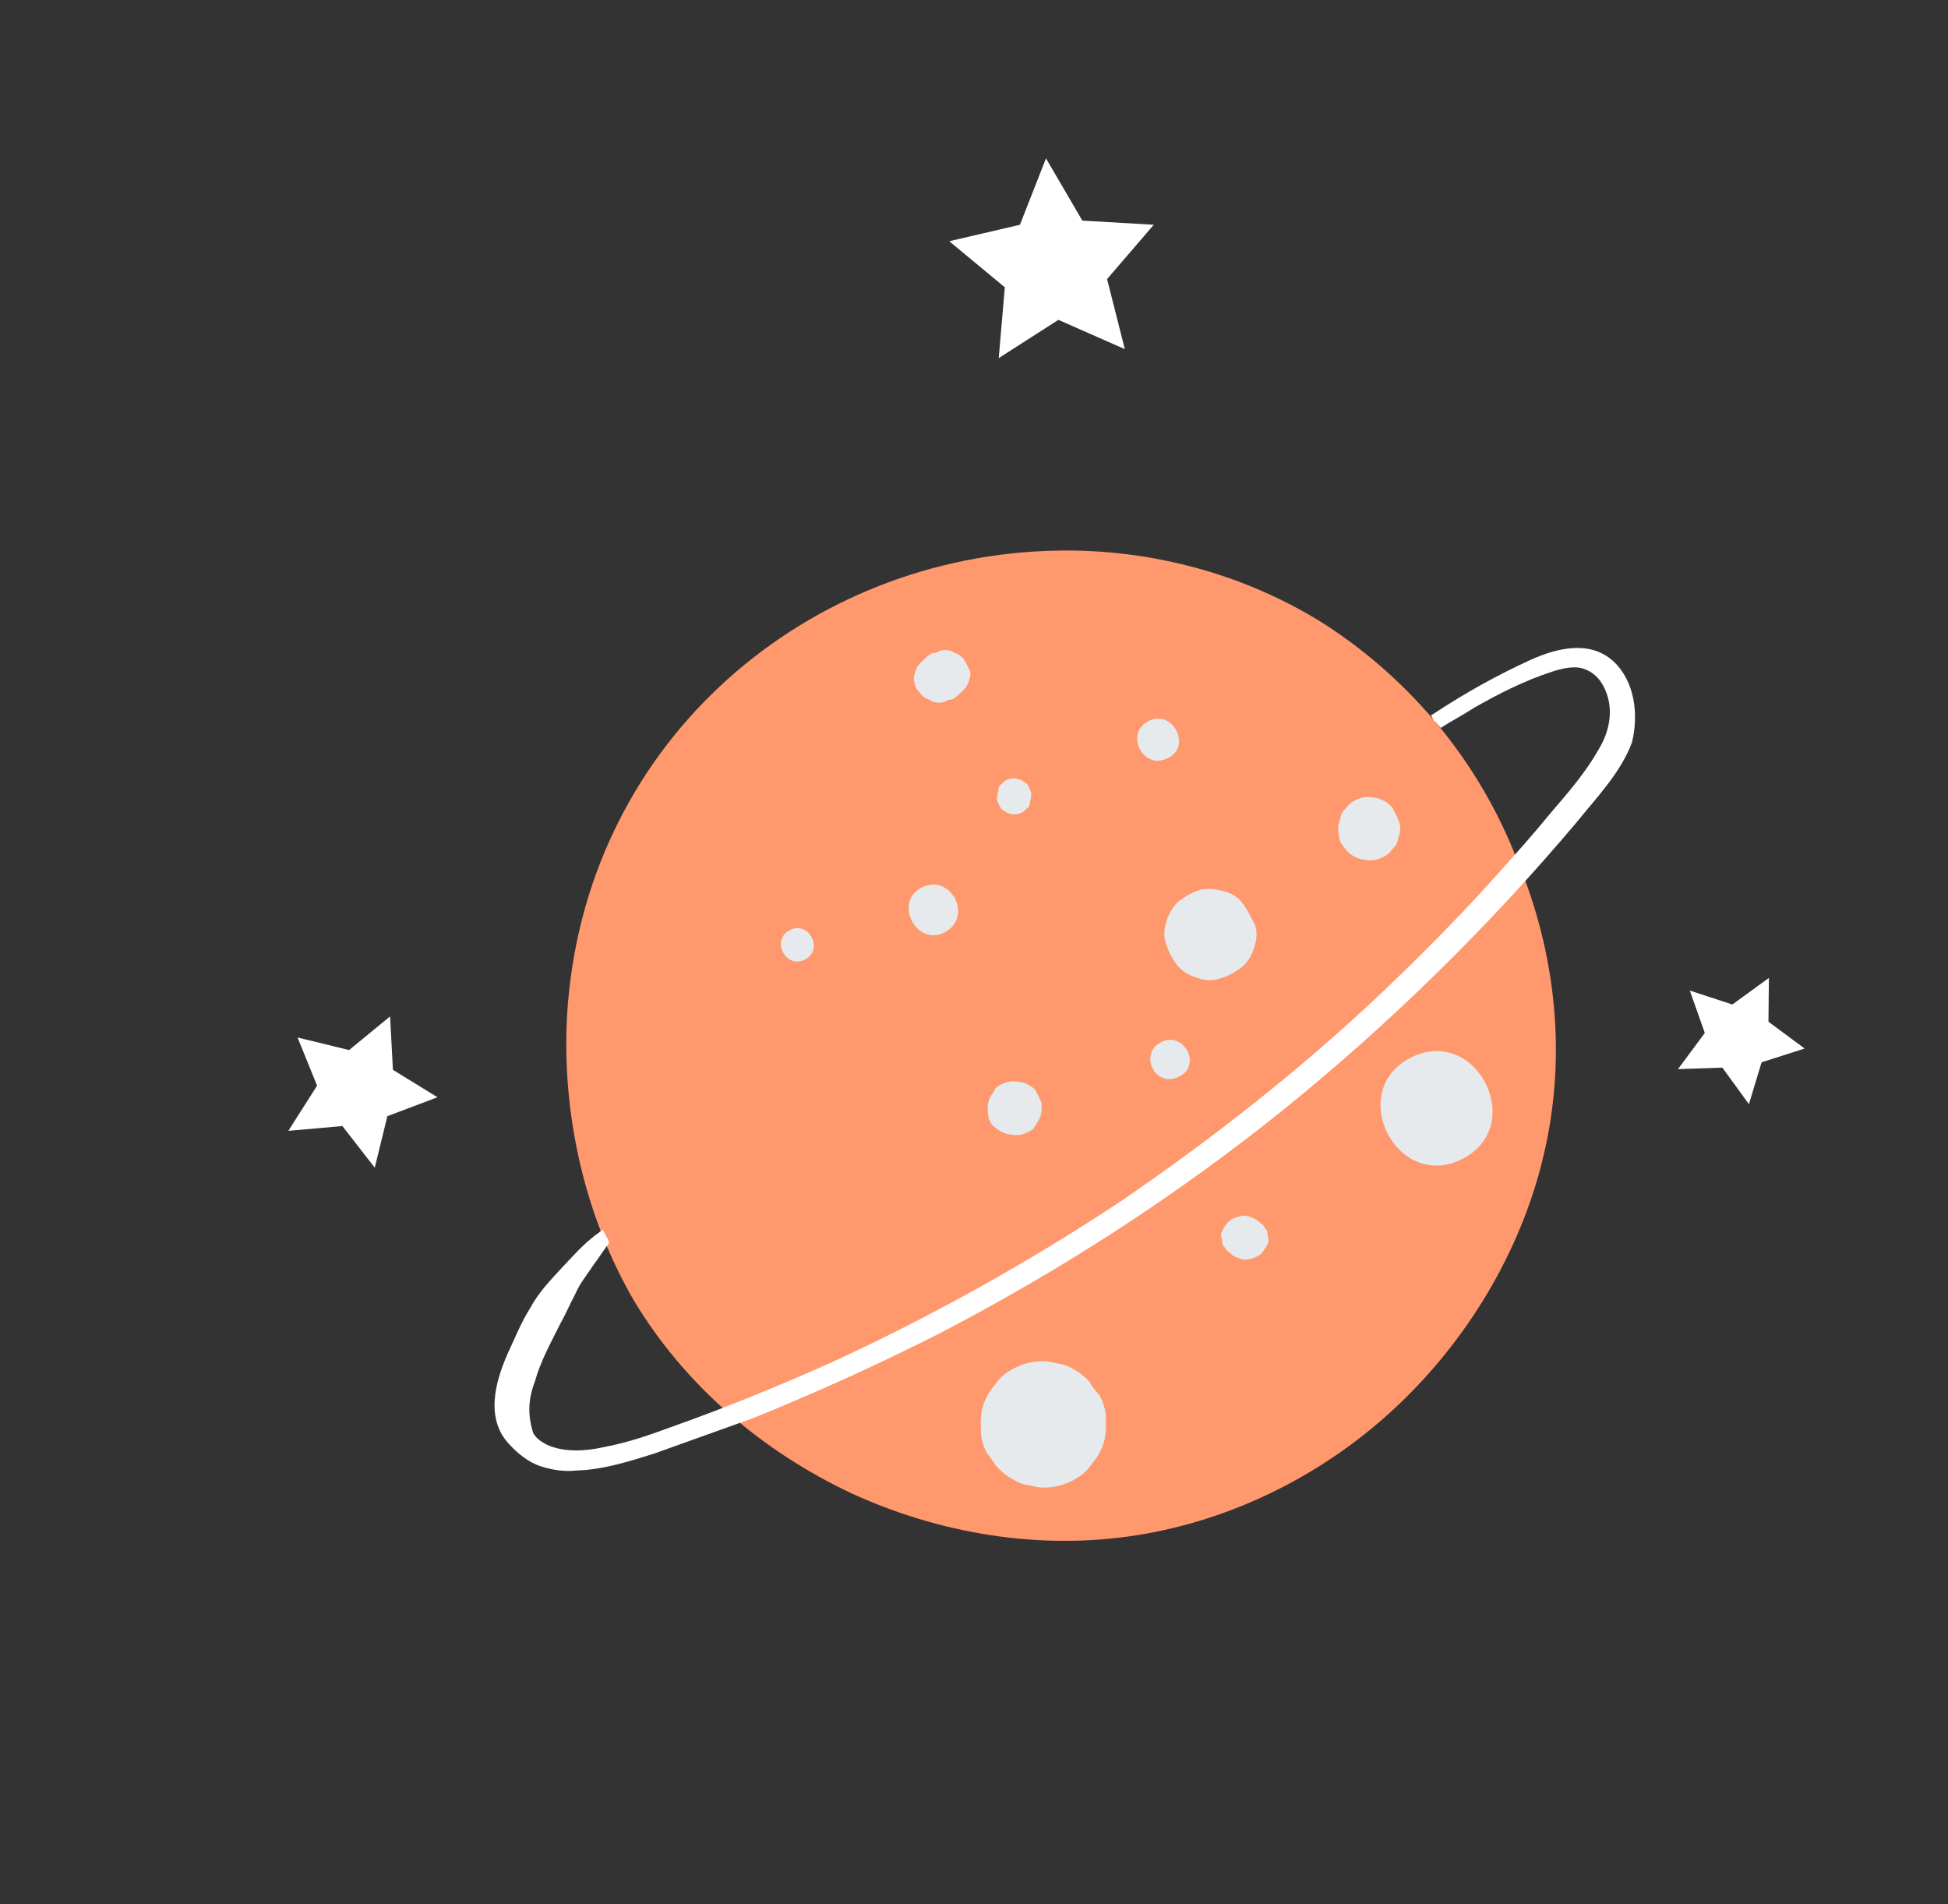 <svg width="88" height="86" viewBox="0 0 88 86" fill="none" xmlns="http://www.w3.org/2000/svg">
<rect x="0" y="0" width="88" height="86" fill="#333333" stroke="none"/>
<g clip-path="url(#clip0_202_645)">
<path d="M59.887 28.222C56.125 25.828 51.614 24.688 47.196 24.885C36.065 25.348 26.34 33.769 25.616 45.865C25.376 50.285 26.388 54.873 28.646 58.757C30.932 62.553 34.406 65.53 38.428 67.428C42.419 69.269 46.958 70.031 51.344 69.34C55.73 68.649 59.847 66.565 63.059 63.554C66.27 60.544 68.692 56.55 69.717 52.242C70.799 47.76 70.31 43.053 68.516 38.789C66.837 34.466 63.795 30.761 59.887 28.222Z" fill="#FF986D"/>
<path d="M72.889 29.872C71.809 28.889 70.328 29.274 69.139 29.804C67.602 30.509 66.181 31.301 64.762 32.238C64.704 32.268 64.646 32.297 64.646 32.297C64.675 32.355 64.734 32.471 64.763 32.529C64.793 32.587 64.88 32.616 64.909 32.674C64.939 32.732 65.055 32.818 65.085 32.876C65.577 32.554 66.099 32.29 66.592 31.968C67.664 31.352 68.882 30.735 70.072 30.351C70.507 30.204 71.088 30.055 71.525 30.199C71.961 30.342 72.254 30.631 72.459 31.037C72.929 31.965 72.731 33.012 72.212 33.858C71.635 34.878 70.855 35.783 70.075 36.688C69.266 37.681 68.427 38.615 67.589 39.55C65.912 41.419 64.177 43.171 62.355 44.896C58.709 48.344 54.742 51.445 50.629 54.257C46.427 57.039 41.992 59.504 37.439 61.59C35.118 62.619 32.827 63.561 30.418 64.416C29.374 64.799 28.387 65.153 27.255 65.362C26.471 65.541 25.483 65.604 24.725 65.259C24.433 65.115 24.2 64.942 24.083 64.71C23.846 63.955 23.843 63.228 24.158 62.413C24.415 61.481 24.876 60.665 25.308 59.791C25.538 59.383 25.739 58.917 25.999 58.421C26.2 57.955 26.518 57.575 26.806 57.138C27.066 56.788 27.268 56.467 27.528 56.117C27.44 55.943 27.322 55.711 27.234 55.537C27.118 55.596 27.032 55.712 26.916 55.771C26.336 56.21 25.874 56.736 25.354 57.291C24.833 57.846 24.313 58.401 23.938 59.1C23.534 59.742 23.247 60.47 22.931 61.14C22.356 62.451 21.9 64.139 23.068 65.296C23.39 65.643 23.886 66.048 24.41 66.22C24.934 66.391 25.487 66.476 26.039 66.415C27.26 66.38 28.45 65.996 29.581 65.641C31.061 65.111 32.541 64.58 34.021 64.049C36.864 62.901 39.706 61.608 42.432 60.228C47.97 57.351 53.185 53.982 58.049 50.062C62.855 46.172 67.281 41.819 71.24 37.118C72.135 36.009 73.234 34.87 73.722 33.531C74.035 32.279 73.853 30.768 72.889 29.872Z" fill="white"/>
<path d="M43.587 29.845C43.529 29.729 43.412 29.642 43.295 29.556C43.208 29.527 43.12 29.498 43.004 29.412C42.829 29.355 42.596 29.327 42.422 29.415C42.306 29.474 42.248 29.503 42.103 29.504C41.929 29.592 41.784 29.738 41.64 29.884C41.582 29.913 41.553 30 41.495 30.03C41.409 30.147 41.351 30.321 41.323 30.409C41.265 30.583 41.266 30.729 41.325 30.845C41.326 30.99 41.414 31.164 41.53 31.251C41.589 31.367 41.706 31.453 41.823 31.54C41.91 31.568 41.997 31.597 42.114 31.684C42.289 31.741 42.521 31.769 42.695 31.681C42.811 31.622 42.869 31.593 43.015 31.592C43.189 31.504 43.333 31.358 43.478 31.212C43.536 31.182 43.565 31.095 43.623 31.066C43.709 30.949 43.766 30.774 43.795 30.687C43.852 30.512 43.852 30.367 43.793 30.251C43.705 30.077 43.646 29.961 43.587 29.845Z" fill="#E6EAEC"/>
<path d="M41.633 40.087C40.357 40.733 41.385 42.763 42.661 42.117C43.994 41.441 42.967 39.412 41.633 40.087Z" fill="#E6EAEC"/>
<path d="M51.886 32.565C50.784 33.123 51.635 34.804 52.737 34.246C53.868 33.747 52.987 32.007 51.886 32.565Z" fill="#E6EAEC"/>
<path d="M56.113 40.77C55.908 40.51 55.587 40.308 55.267 40.251C54.918 40.137 54.627 40.138 54.279 40.169C53.959 40.258 53.611 40.434 53.351 40.639L53.293 40.668C53.032 40.873 52.83 41.194 52.716 41.543C52.601 41.892 52.545 42.212 52.663 42.59C52.781 42.967 52.928 43.257 53.162 43.576C53.367 43.836 53.688 44.038 54.037 44.153C54.386 44.267 54.706 44.324 55.084 44.206C55.461 44.087 55.751 43.941 56.069 43.706C56.33 43.502 56.532 43.181 56.647 42.831C56.761 42.482 56.818 42.162 56.699 41.785L56.67 41.727C56.494 41.379 56.318 41.031 56.113 40.77Z" fill="#E6EAEC"/>
<path d="M46.766 49.218C46.62 49.074 46.416 48.958 46.241 48.901C46.154 48.872 46.008 48.873 45.921 48.844C45.688 48.817 45.485 48.847 45.253 48.964C45.079 49.052 44.963 49.111 44.906 49.286C44.819 49.402 44.733 49.519 44.675 49.694C44.618 49.868 44.619 50.014 44.62 50.159C44.62 50.304 44.65 50.508 44.709 50.624C44.768 50.74 44.797 50.798 44.914 50.884C45.06 51.029 45.264 51.144 45.439 51.202C45.526 51.23 45.672 51.229 45.759 51.258C45.992 51.286 46.195 51.256 46.427 51.138C46.601 51.05 46.717 50.992 46.774 50.817C46.861 50.7 46.947 50.584 47.005 50.409C47.062 50.234 47.061 50.089 47.06 49.943C47.06 49.798 47.001 49.682 46.913 49.508C46.883 49.45 46.825 49.334 46.766 49.218Z" fill="#E6EAEC"/>
<path d="M63.735 47.767C60.778 49.264 63.097 53.845 66.055 52.348C69.012 50.85 66.693 46.269 63.735 47.767Z" fill="#E6EAEC"/>
<path d="M56.971 55.271C56.825 55.127 56.708 55.04 56.533 54.983C56.446 54.954 56.358 54.926 56.271 54.897C56.068 54.927 55.922 54.928 55.748 55.016C55.633 55.075 55.517 55.133 55.43 55.25C55.343 55.367 55.257 55.483 55.228 55.571C55.141 55.688 55.142 55.833 55.201 55.949C55.202 56.094 55.202 56.24 55.319 56.326C55.348 56.384 55.407 56.5 55.494 56.529C55.641 56.673 55.757 56.76 55.932 56.817C56.019 56.846 56.107 56.875 56.194 56.903C56.397 56.873 56.543 56.872 56.717 56.784C56.833 56.726 56.949 56.667 57.035 56.55C57.122 56.433 57.208 56.317 57.237 56.229C57.324 56.113 57.323 55.967 57.264 55.851C57.264 55.706 57.263 55.561 57.146 55.474C57.087 55.358 57.058 55.3 56.971 55.271Z" fill="#E6EAEC"/>
<path d="M62.893 36.463C62.718 36.26 62.514 36.145 62.252 36.059C62.164 36.031 62.019 36.031 61.932 36.003C61.699 35.975 61.438 36.034 61.206 36.152C61.032 36.24 60.887 36.386 60.801 36.502C60.656 36.649 60.569 36.765 60.541 36.998C60.484 37.173 60.427 37.347 60.457 37.551C60.487 37.754 60.488 37.899 60.576 38.073C60.635 38.189 60.751 38.276 60.81 38.392C60.986 38.595 61.19 38.71 61.452 38.796C61.539 38.824 61.684 38.824 61.772 38.852C62.004 38.88 62.266 38.821 62.498 38.703C62.672 38.615 62.816 38.469 62.903 38.352C63.047 38.206 63.134 38.09 63.162 37.857C63.219 37.682 63.277 37.508 63.246 37.304C63.216 37.101 63.128 36.927 63.04 36.753C62.981 36.637 62.952 36.579 62.893 36.463Z" fill="#E6EAEC"/>
<path d="M35.683 42.006C34.813 42.447 35.489 43.781 36.359 43.34C37.229 42.9 36.553 41.566 35.683 42.006Z" fill="#E6EAEC"/>
<path d="M46.406 35.412C46.289 35.325 46.172 35.239 46.085 35.21C45.998 35.181 45.94 35.211 45.91 35.153C45.765 35.154 45.62 35.154 45.504 35.213C45.388 35.272 45.33 35.301 45.243 35.418C45.127 35.477 45.099 35.564 45.099 35.709C45.071 35.797 45.042 35.884 45.043 36.029C45.014 36.117 45.073 36.233 45.132 36.349C45.161 36.407 45.19 36.465 45.22 36.523C45.336 36.609 45.453 36.696 45.54 36.724L45.715 36.782C45.861 36.781 46.006 36.78 46.122 36.721C46.238 36.663 46.296 36.633 46.382 36.517C46.498 36.458 46.527 36.371 46.526 36.225C46.555 36.138 46.584 36.051 46.583 35.905C46.611 35.818 46.553 35.702 46.494 35.586C46.465 35.528 46.435 35.47 46.406 35.412Z" fill="#E6EAEC"/>
<path d="M52.453 47.068C51.409 47.596 52.202 49.162 53.245 48.633C54.319 48.163 53.497 46.539 52.453 47.068Z" fill="#E6EAEC"/>
<path d="M49.216 62.403C48.894 62.056 48.457 61.767 48.02 61.624C47.788 61.596 47.525 61.511 47.293 61.483C46.769 61.456 46.305 61.546 45.841 61.781C45.493 61.957 45.174 62.191 44.972 62.512C44.741 62.775 44.539 63.095 44.425 63.445C44.31 63.794 44.283 64.172 44.314 64.521C44.287 64.899 44.405 65.276 44.581 65.624C44.757 65.827 44.874 66.059 45.049 66.261C45.371 66.609 45.808 66.897 46.245 67.04C46.478 67.068 46.74 67.154 46.973 67.182C47.496 67.208 47.961 67.119 48.425 66.884C48.773 66.708 49.091 66.474 49.293 66.153C49.524 65.89 49.726 65.569 49.841 65.22C49.955 64.87 49.982 64.492 49.951 64.144C49.979 63.766 49.86 63.388 49.684 63.04C49.509 62.838 49.333 62.635 49.216 62.403Z" fill="#E6EAEC"/>
<path d="M19.762 49.557L17.499 50.412L16.93 52.74L15.467 50.858L13.026 51.074L14.324 49.032L13.441 46.857L15.769 47.426L17.622 45.905L17.75 48.318L19.762 49.557Z" fill="white"/>
<path d="M50.813 15.768L47.812 14.446L45.117 16.174L45.392 12.976L42.882 10.895L46.075 10.152L47.252 7.152L48.894 9.964L52.122 10.151L50.012 12.604L50.813 15.768Z" fill="white"/>
<path d="M81.523 47.357L79.579 47.978L79.007 49.87L77.807 48.219L75.802 48.287L77.014 46.653L76.336 44.738L78.258 45.368L79.909 44.168L79.889 46.145L81.523 47.357Z" fill="white"/>
</g>
<defs>
<clipPath id="clip0_202_645">
<rect width="65" height="65" fill="white" transform="translate(0 27.361) rotate(-26.853)"/>
</clipPath>
</defs>
</svg>
